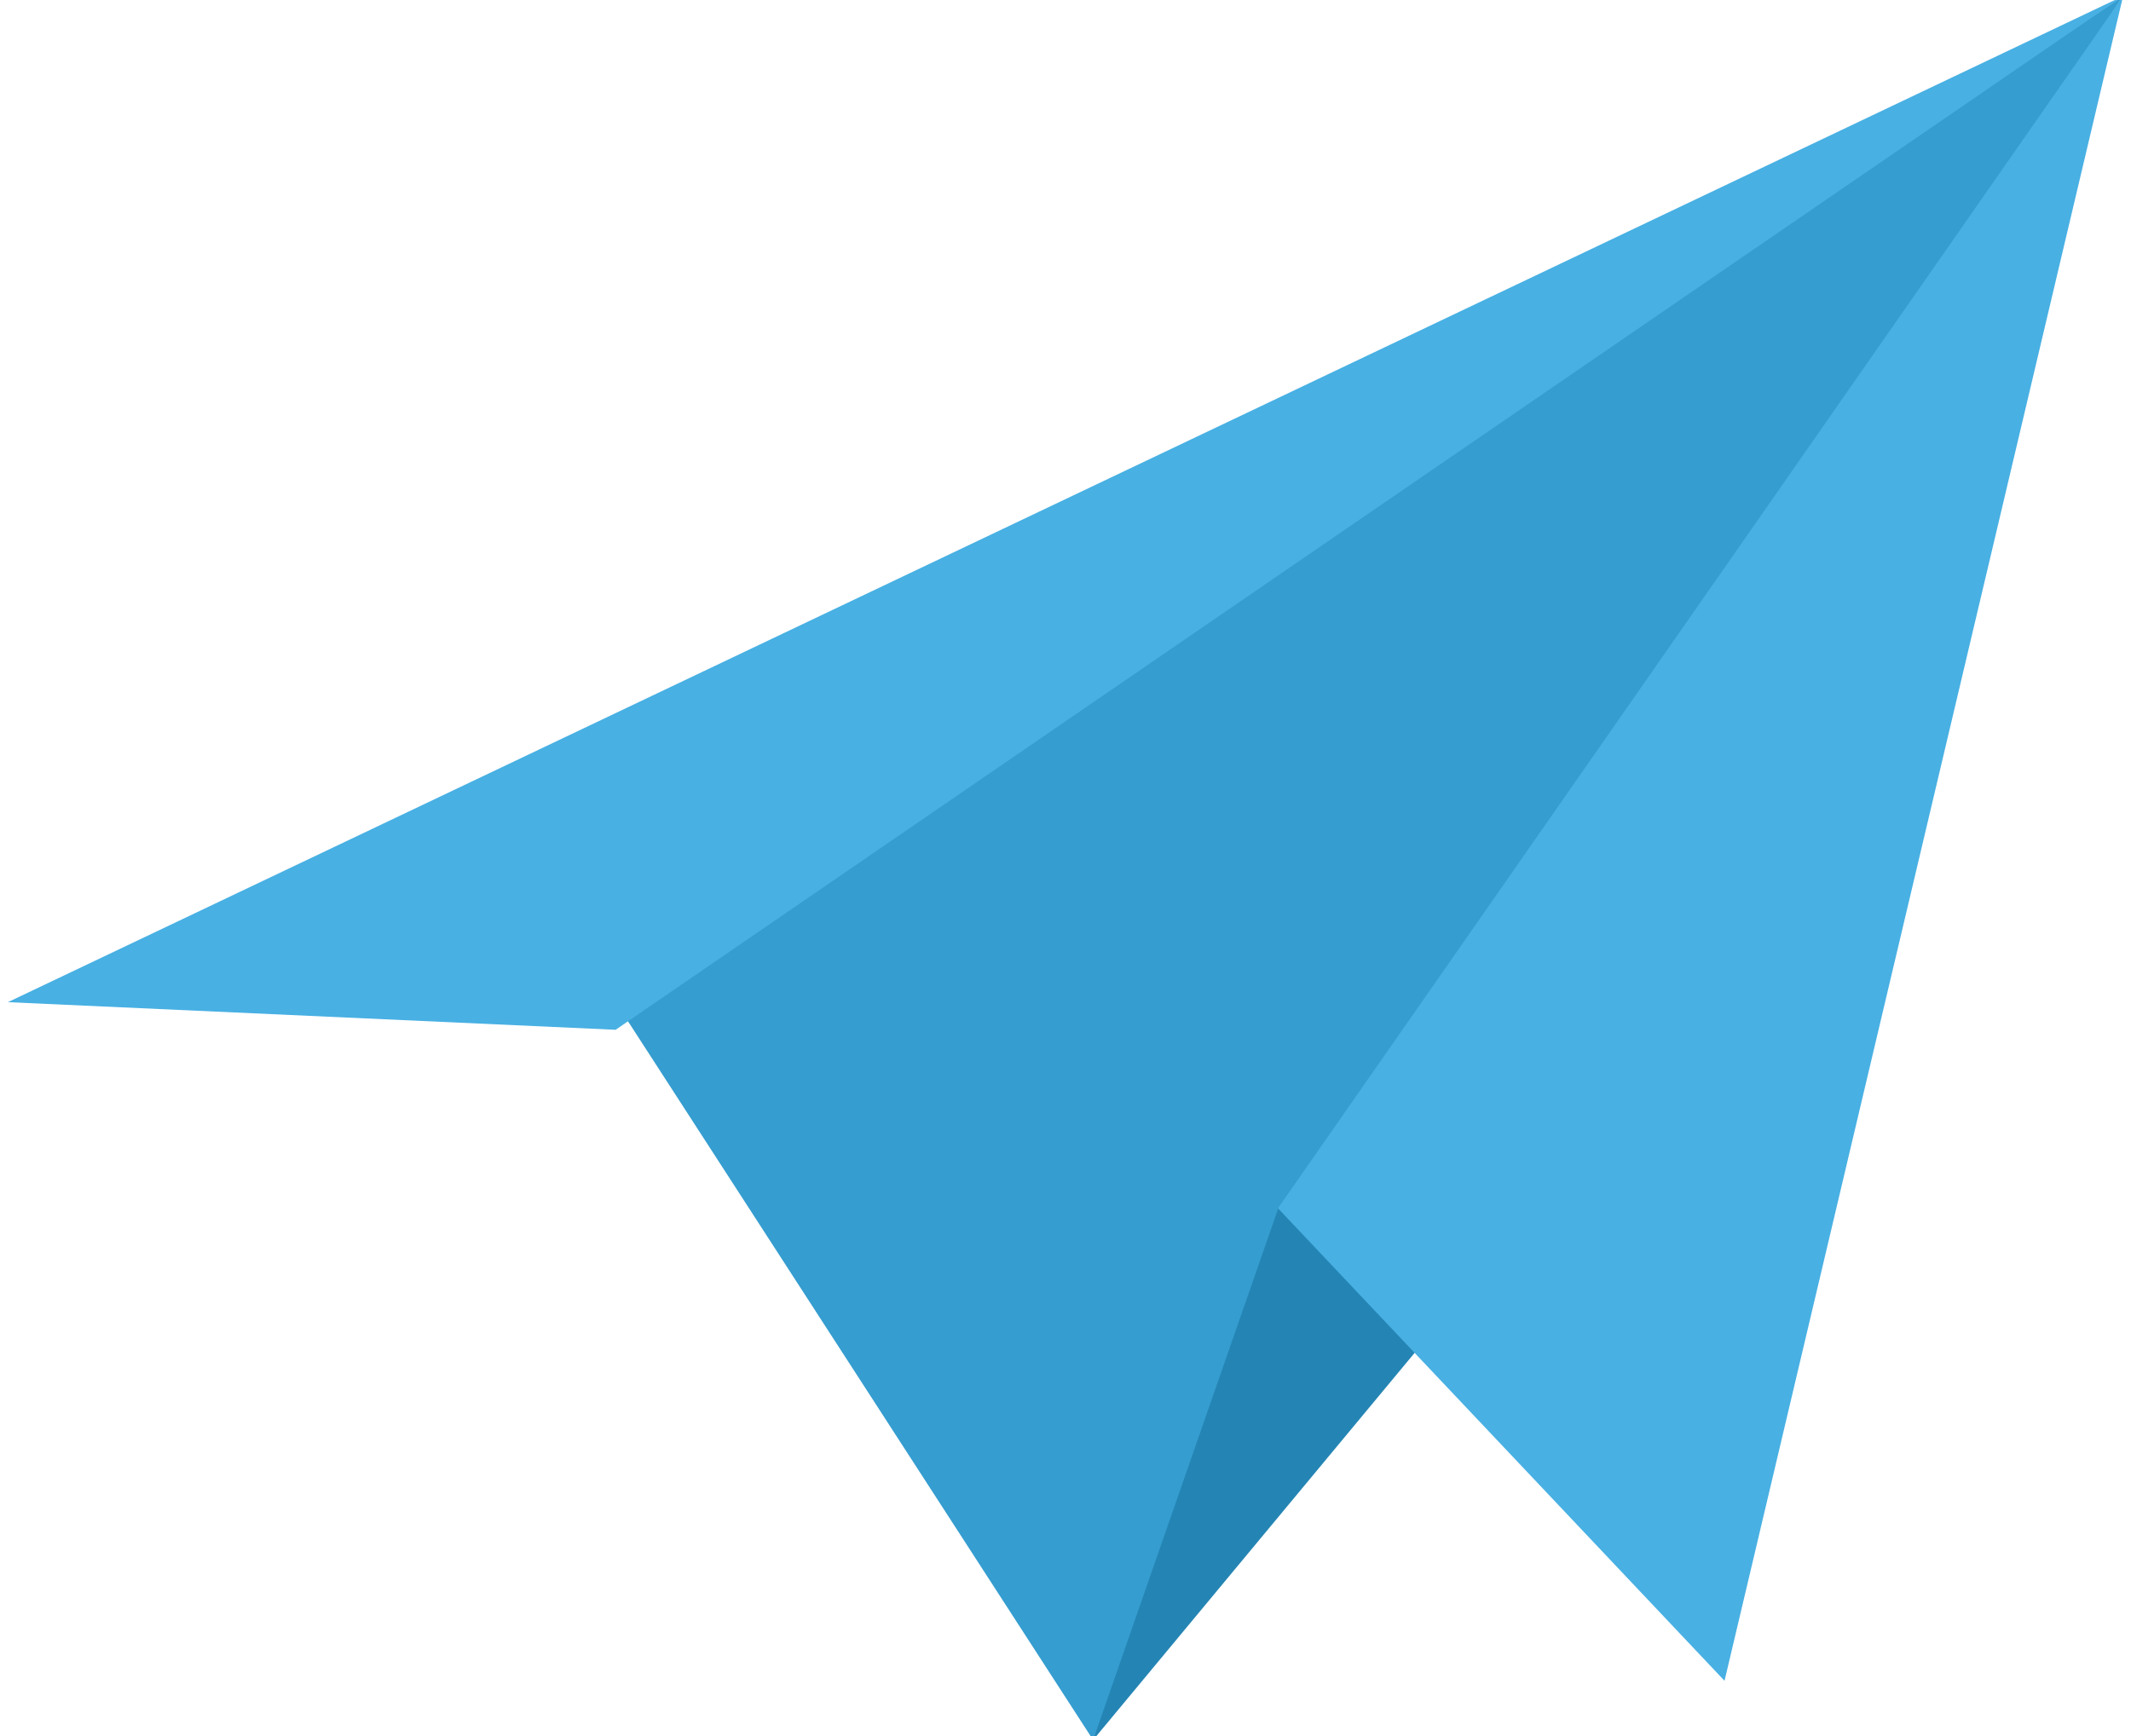 <svg version="1.2" xmlns="http://www.w3.org/2000/svg" viewBox="0 0 54 44" width="513" height="418">
	<title>Paper_plane_brand</title>
	<style>
		.s0 { fill: #2485b4 } 
		.s1 { fill: #48b0e3 } 
		.s2 { fill: #359dd0 } 
	</style>
	<g id="Paper plane">
		<path id="bottom dark" class="s0" d="m37 32.9l-9.3 11.2 4-14.2z"/>
		<path id="right wing" class="s1" d="m53.8-0.1l-10.1 42.7-12-12.7z"/>
		<path id="inside" class="s2" d="m53.8-0.1l-21.4 30.7-4.7 13.5-12.1-18.7"/>
		<path id="left wing" class="s1" d="m53.8-0.1l-38.2 26.2-15.4-0.7z"/>
	</g>
</svg>